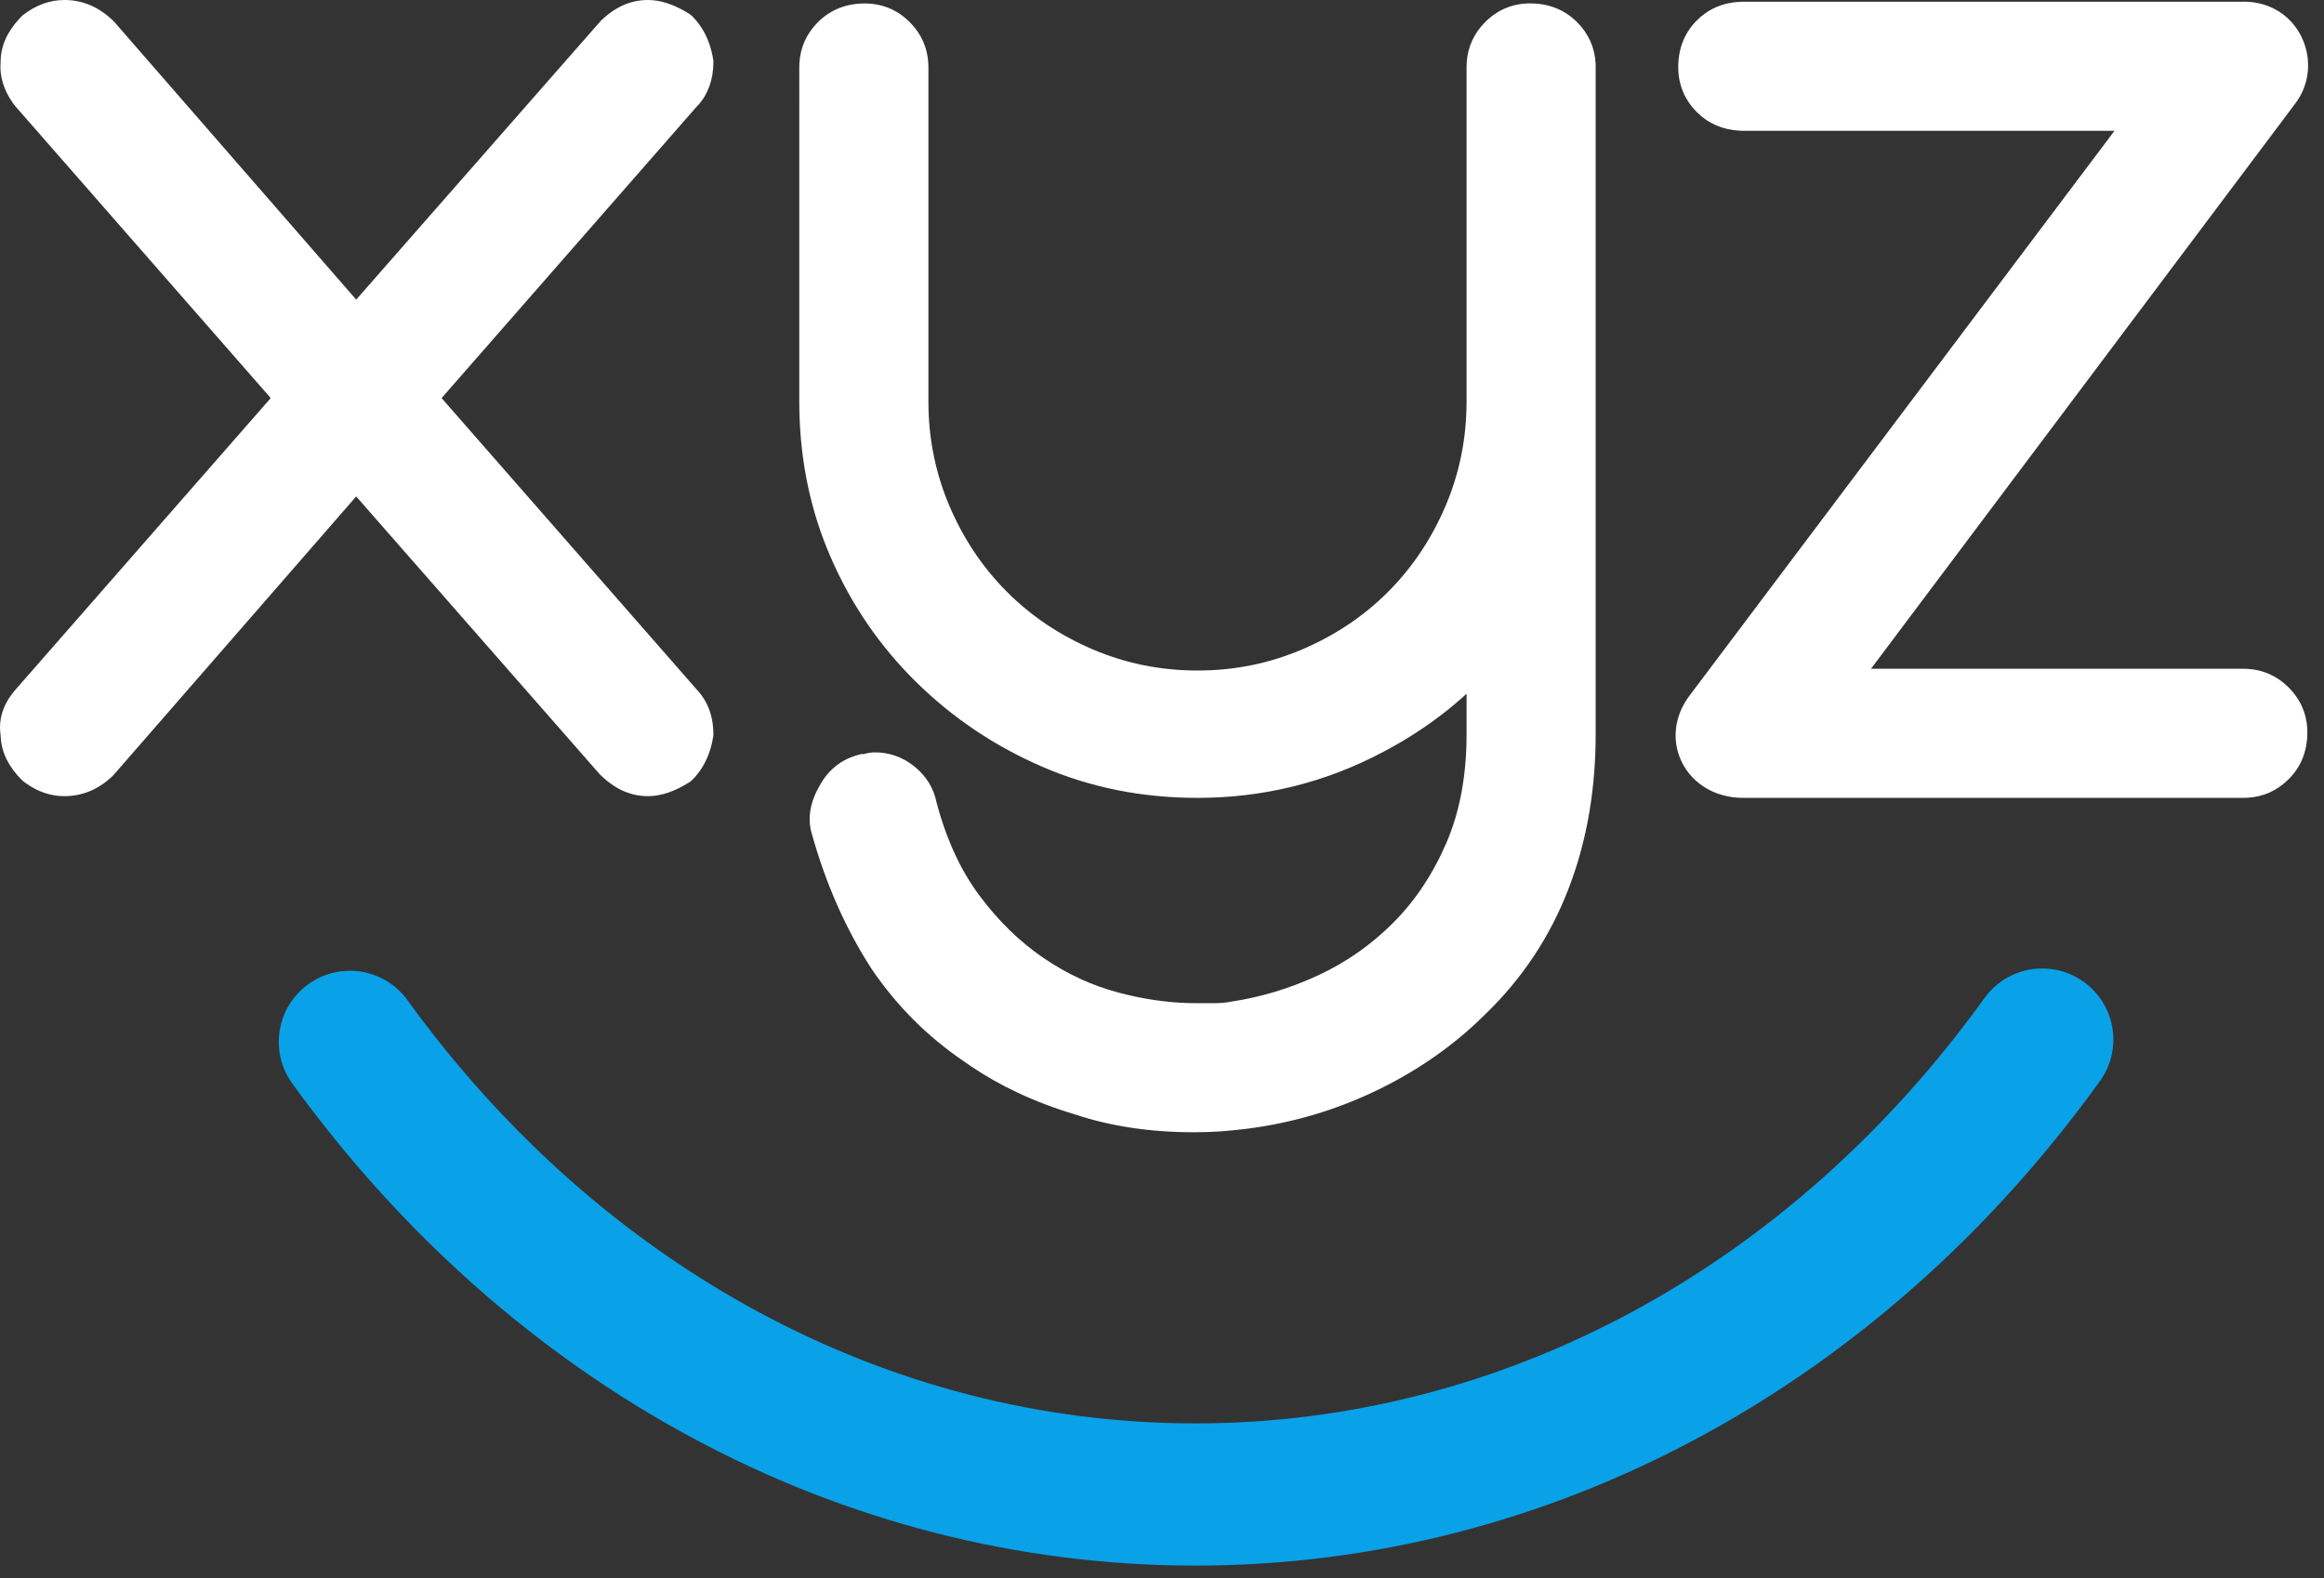 <svg xmlns="http://www.w3.org/2000/svg" width="53" height="36" viewBox="0 0 53 36">
    <rect x="0" y="0" width="53" height="36" fill="#333333" stroke="none"/>
    <g fill="none" fill-rule="evenodd">
        <g fill-rule="nonzero">
            <g>
                <path fill="#FFF" d="M34.899.078c.421 0 .783.143 1.066.426.262.262.406.583.424.948l.001.079v15.22l-.002.222c-.023 1.198-.23 2.304-.623 3.317-.419 1.082-1.048 2.03-1.882 2.837-.701.7-1.522 1.279-2.462 1.736-.94.456-1.934.752-2.982.886-.213.026-.413.047-.6.06-.19.013-.392.02-.607.02-.994 0-1.898-.135-2.7-.402-.456-.135-.9-.303-1.33-.504-.371-.174-.722-.373-1.05-.594l-.162-.112c-.838-.568-1.542-1.272-2.114-2.116-.589-.91-1.043-1.94-1.362-3.08-.106-.354-.037-.73.182-1.105.186-.34.466-.572.828-.682l.079-.022.038-.01h.04l.028-.001.006-.002c.074-.024.154-.036.239-.036.334 0 .64.11.905.326.266.216.436.496.498.81.223.845.55 1.553.978 2.128.433.581.92 1.056 1.46 1.424.54.369 1.11.632 1.71.791.548.146 1.08.225 1.594.24l.171.002h.423l.086-.001c.07-.002.134-.008.2-.017l.1-.017c.67-.1 1.328-.298 1.974-.596.64-.296 1.212-.695 1.717-1.2.502-.502.907-1.11 1.216-1.826.286-.665.44-1.432.458-2.303l.002-.176v-.923l-.11.1c-.426.377-.897.716-1.413 1.018l-.196.111-.18.097c-1.317.7-2.732 1.05-4.238 1.05-1.263 0-2.442-.236-3.534-.708-1.087-.47-2.048-1.115-2.881-1.934-.834-.821-1.487-1.777-1.958-2.866-.447-1.035-.682-2.147-.706-3.335l-.002-.2V1.522l.003-.087c.022-.358.165-.673.423-.93.283-.283.645-.426 1.066-.426.398 0 .746.144 1.027.426.263.262.406.583.424.948l.002.079v7.624l.002.171c.02.777.18 1.515.478 2.216.321.754.759 1.406 1.313 1.96.554.555 1.207.992 1.96 1.313.751.32 1.545.48 2.383.48.84 0 1.633-.16 2.384-.48.753-.321 1.406-.758 1.96-1.312.554-.555.991-1.207 1.313-1.961.298-.7.458-1.439.477-2.216l.003-.167V1.52l.003-.087c.021-.358.165-.673.422-.93.282-.282.63-.426 1.028-.426zm16.268-.04c1.296 0 1.876 1.441 1.16 2.347l-9.658 12.871h8.507l.087.003c.358.022.673.165.93.423.282.281.427.63.427 1.027 0 .422-.143.784-.426 1.066-.263.263-.584.406-.948.424l-.08.002H39.755c-1.316 0-1.996-1.347-1.203-2.361l9.67-12.856h-8.466l-.085-.003c-.382-.02-.711-.162-.973-.423-.281-.281-.425-.63-.425-1.027 0-.422.143-.784.425-1.066.264-.264.597-.406.983-.424l.083-.002h11.404zM14.777 0c.277 0 .567.093.87.272l.083.051.055.044c.239.239.393.544.465.906l.016.092.003.05c0 .391-.118.727-.342.978l-.05.052-5.806 6.636 5.8 6.628.052.057c.214.242.328.544.344.894l.002.088-.003.05c-.058.371-.198.686-.423.936l-.058.06-.055.045c-.333.212-.65.323-.952.323-.375 0-.72-.145-1.034-.435l-.067-.065-5.554-6.337-5.537 6.359-.067.063c-.304.274-.659.415-1.052.415-.306 0-.597-.098-.866-.287l-.072-.054-.03-.026c-.296-.296-.462-.622-.482-.972l-.002-.047-.007-.043c-.037-.315.052-.617.257-.891l.049-.063.053-.062 5.807-6.636L.353 2.427l-.055-.071c-.216-.302-.313-.63-.284-.942 0-.353.146-.683.423-.983L.498.367l.03-.026C.819.116 1.134 0 1.469 0c.396 0 .754.144 1.072.436L2.607.5l5.516 6.335L13.697.48l.066-.063C14.064.142 14.406 0 14.778 0z" transform="translate(-22 -19) translate(22 19)"/>
                <path fill="#09A1E7" d="M45.258 22.767c.524-.727 1.537-.892 2.264-.368.727.523.892 1.537.368 2.263-4.99 6.93-12.501 11.053-20.632 11.053-8.109 0-15.601-4.1-20.592-10.997-.525-.725-.363-1.74.363-2.264.725-.525 1.74-.363 2.264.363 4.4 6.08 10.933 9.654 17.965 9.654 7.052 0 13.6-3.595 18-9.704z" transform="translate(-22 -19) translate(22 19)"/>
            </g>
        </g>
    </g>
</svg>
